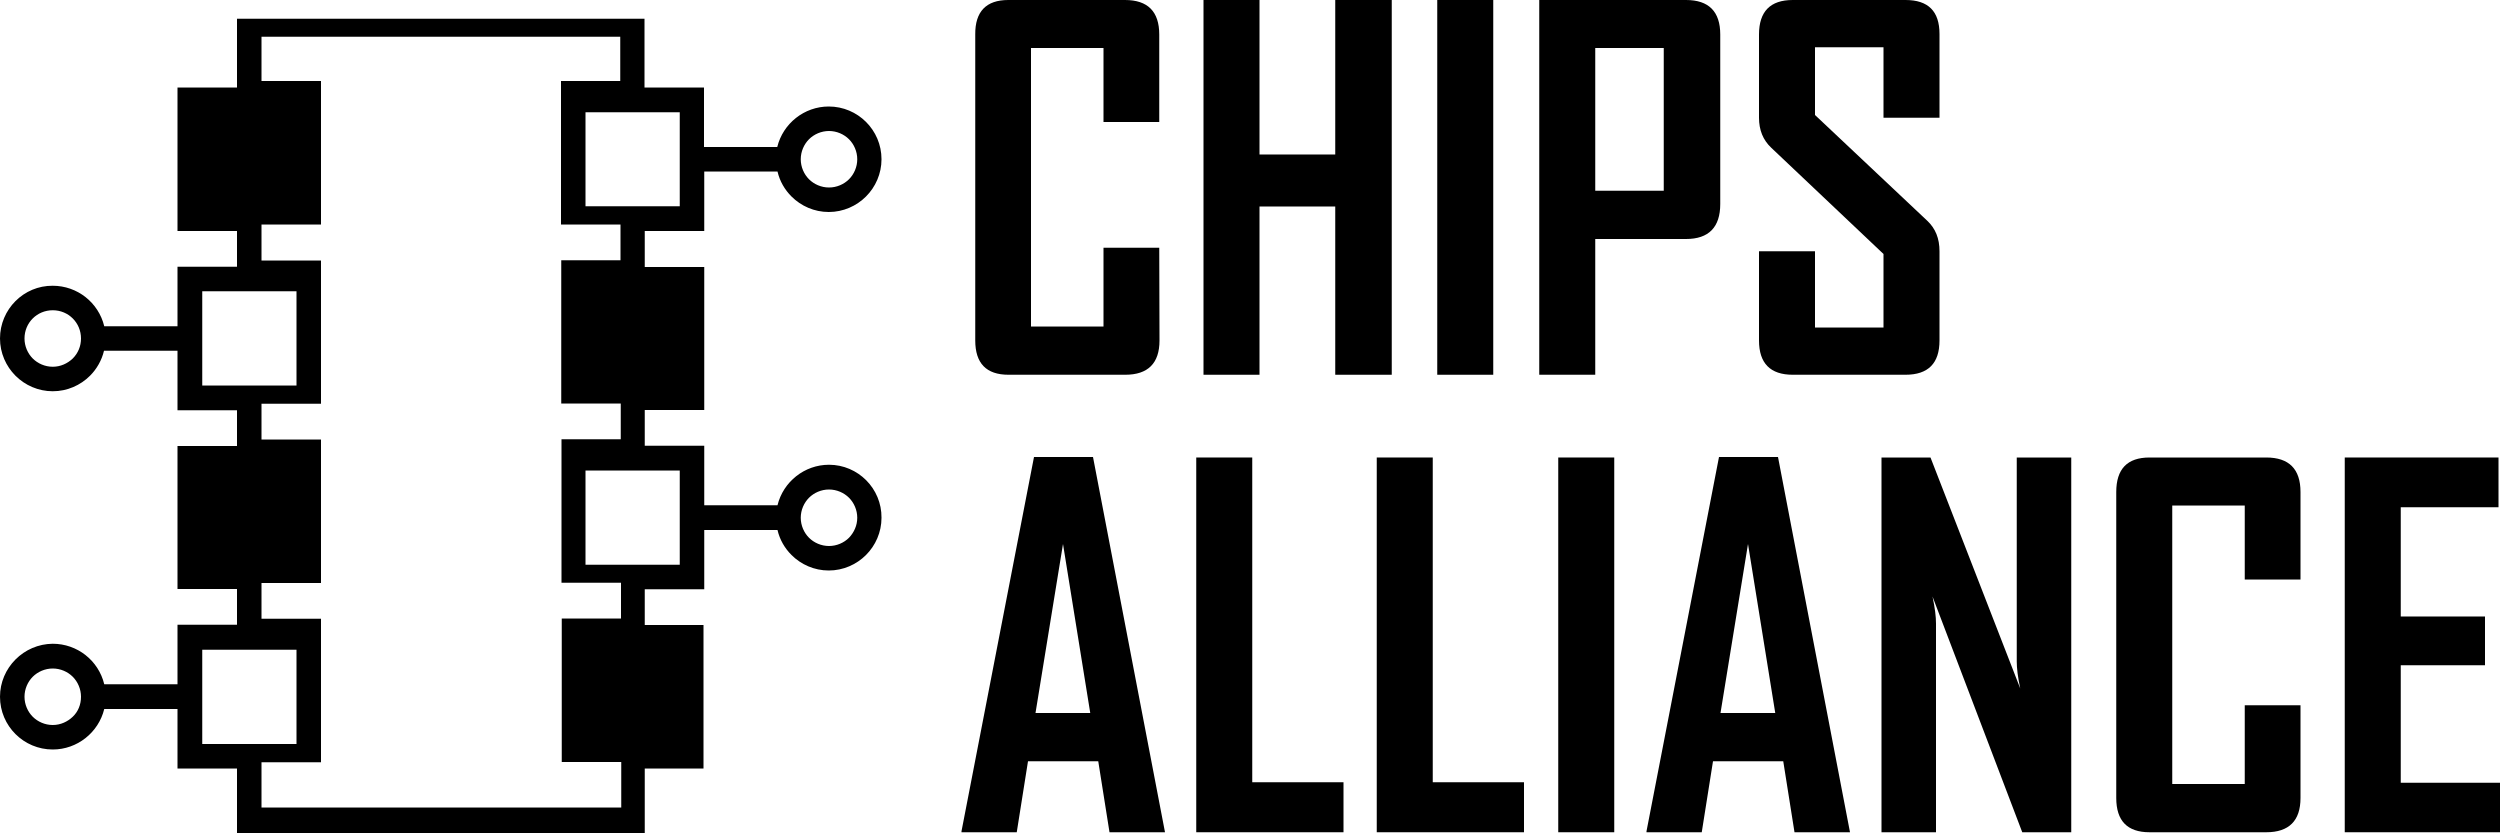 <?xml version="1.0" encoding="UTF-8" standalone="no"?>
<!-- Generator: Adobe Illustrator 23.0.1, SVG Export Plug-In . SVG Version: 6.00 Build 0)  -->

<svg
   version="1.1"
   id="Layer_1"
   x="0px"
   y="0px"
   viewBox="0 0 48 16"
   xml:space="preserve"
   sodipodi:docname="chipsalliance_grayscale.svg"
   width="48"
   height="16"
   inkscape:version="1.3.2 (091e20ef0f, 2023-11-25)"
   xmlns:inkscape="http://www.inkscape.org/namespaces/inkscape"
   xmlns:sodipodi="http://sodipodi.sourceforge.net/DTD/sodipodi-0.dtd"
   xmlns="http://www.w3.org/2000/svg"
   xmlns:svg="http://www.w3.org/2000/svg"><defs
   id="defs8" /><sodipodi:namedview
   id="namedview8"
   pagecolor="#ffffff"
   bordercolor="#666666"
   borderopacity="1.0"
   inkscape:showpageshadow="2"
   inkscape:pageopacity="0.0"
   inkscape:pagecheckerboard="0"
   inkscape:deskcolor="#d1d1d1"
   inkscape:zoom="15.52"
   inkscape:cx="24.35567"
   inkscape:cy="7.3775773"
   inkscape:window-width="1920"
   inkscape:window-height="981"
   inkscape:window-x="0"
   inkscape:window-y="0"
   inkscape:window-maximized="1"
   inkscape:current-layer="g8" />
<g
   id="g8"
   transform="scale(0.048,0.048)">
	<path
   d="m 463.8,136.2 c 0,9.1 -4.6,13.7 -13.7,13.7 h -46.7 c -8.9,0 -13.3,-4.6 -13.3,-13.7 V 13.8 C 390,4.6 394.5,0 403.3,0 H 450 c 9.1,0 13.7,4.6 13.7,13.8 v 35 H 441.4 V 19.2 h -29 v 111.4 h 29 V 99.1 h 22.3 z"
   id="path1" />
	<polygon
   points="534.1,82.6 503.8,82.6 503.8,149.9 481.4,149.9 481.4,0 503.8,0 503.8,61.8 534.1,61.8 534.1,0 556.7,0 556.7,149.9 534.1,149.9 "
   id="polygon1" />
	<rect
   x="574.9"
   width="22.4"
   height="149.9"
   id="rect1"
   y="0" />
	<path
   d="m 688.1,81.6 c 0,9.3 -4.6,14 -13.7,14 h -36.3 v 54.3 H 615.7 V 0 h 58.7 c 9.1,0 13.7,4.6 13.7,13.8 z M 665.5,19.2 h -27.4 v 57.1 h 27.4 z"
   id="path2" />
	<path
   d="m 775.8,136.2 c 0,9.1 -4.5,13.7 -13.6,13.7 h -45.1 c -9,0 -13.5,-4.6 -13.5,-13.7 V 100.5 H 726 V 131 h 27.4 V 101.6 L 708.5,59.1 C 705.2,56 703.6,52 703.6,47.1 V 13.8 C 703.6,4.6 708.1,0 717.1,0 h 45.1 c 9.1,0 13.6,4.5 13.6,13.6 V 47.1 H 753.4 V 18.9 H 726 V 46 l 44.9,42.3 c 3.3,3.1 4.9,7.1 4.9,12.2 z"
   id="path3" />
	<path
   d="m 466,332.9 h -22.2 l -4.5,-28.4 h -28.1 l -4.5,28.4 h -22.1 v -0.4 l 29,-149.7 h 23.6 z m -29.9,-47.7 -10.9,-67.6 -11,67.6 z"
   id="path4" />
	<polygon
   points="478.5,183 500.9,183 500.9,312.9 537.4,312.9 537.4,332.9 478.5,332.9 "
   id="polygon4" />
	<polygon
   points="550.7,183 573.1,183 573.1,312.9 609.6,312.9 609.6,332.9 550.7,332.9 "
   id="polygon5" />
	<rect
   x="623.3"
   y="183"
   width="22.4"
   height="149.9"
   id="rect5" />
	<path
   d="m 740,332.9 h -22.2 l -4.5,-28.4 h -28.1 l -4.5,28.4 h -22.1 v -0.4 l 29,-149.7 h 23.6 z m -29.9,-47.7 -10.9,-67.6 -11,67.6 z"
   id="path5" />
	<path
   d="M 828.5,332.9 H 808.9 L 773,238.6 c 1,4.6 1.4,8.2 1.4,10.8 v 83.5 H 752.6 V 183 h 19.6 l 35.9,92.4 c -1,-4.6 -1.4,-8.2 -1.4,-10.8 V 183 h 21.8 z"
   id="path6" />
	<path
   d="m 920.2,319.2 c 0,9.1 -4.6,13.7 -13.7,13.7 h -46.7 c -8.9,0 -13.3,-4.6 -13.3,-13.7 V 196.8 c 0,-9.2 4.4,-13.8 13.3,-13.8 h 46.7 c 9.1,0 13.7,4.6 13.7,13.8 v 35 h -22.3 v -29.6 h -29 v 111.4 h 29 v -31.5 h 22.3 z"
   id="path7" />
	<polygon
   points="937.9,183 999.4,183 999.4,202.9 960.3,202.9 960.3,246.6 994,246.6 994,266.1 960.3,266.1 960.3,313.1 1000,313.1 1000,332.9 937.9,332.9 "
   id="polygon7" />
	<path
   d="m 331.6,185.9 c -9.8,0 -18.3,6.8 -20.6,16.2 H 281.7 V 178.3 H 257.9 V 164 h 23.8 v -1 -22.7 -9.8 -20.6 -3.1 H 257.9 V 92.4 h 23.8 V 68.6 H 311 c 0.9,3.9 2.9,7.3 5.6,10 3.8,3.8 9.1,6.2 14.9,6.2 5.8,0 11.1,-2.4 14.9,-6.2 3.8,-3.8 6.2,-9.1 6.2,-14.9 0,-11.7 -9.5,-21.1 -21.1,-21.1 -9.8,0 -18.3,6.8 -20.6,16.2 H 281.6 V 35 H 257.8 V 7.5 H 94.8 V 35 H 76 71 v 3.9 19.9 9.8 19.3 4.5 h 23.8 v 14.3 H 76 71 v 23.8 H 41.7 C 39.4,121 30.9,114.3 21.1,114.3 9.5,114.2 0,123.7 0,135.4 c 0,5.8 2.4,11.1 6.2,14.9 3.8,3.8 9.1,6.2 14.9,6.2 5.8,0 11.1,-2.4 14.9,-6.2 2.7,-2.7 4.7,-6.2 5.6,-10 H 71 v 23.8 h 23.8 v 14.3 H 76 71 v 3.4 20.3 9.8 18.8 4.9 h 23.8 v 14.3 H 76 71 v 23.8 H 41.7 C 39.4,264.2 30.9,257.5 21.1,257.5 9.5,257.6 0,267.1 0,278.7 c 0,11.7 9.5,21.1 21.1,21.1 9.8,0 18.3,-6.8 20.6,-16.2 H 71 v 23.8 h 23.8 v 28 h 163.1 v -28 h 23.5 V 250 h -23.5 v -14.3 h 23.8 V 212 H 311 c 0.9,3.9 2.9,7.3 5.6,10 3.8,3.8 9.1,6.2 14.9,6.2 5.8,0 11.1,-2.4 14.9,-6.2 3.8,-3.8 6.2,-9.1 6.2,-14.9 0.1,-11.7 -9.4,-21.2 -21,-21.2 m -8,-130.2 c 2,-2 4.9,-3.3 8,-3.3 3.1,0 6,1.3 8,3.3 2,2 3.3,4.9 3.3,8 0,3.1 -1.3,6 -3.3,8 -2,2 -4.9,3.3 -8,3.3 -3.1,0 -6,-1.3 -8,-3.3 -2,-2 -3.3,-4.9 -3.3,-8 0,-3.1 1.3,-6 3.3,-8 M 29.1,143.4 c -2.1,2 -4.9,3.3 -8,3.3 -3.1,0 -6,-1.3 -8,-3.3 -2,-2 -3.3,-4.9 -3.3,-8 0,-6.3 5,-11.3 11.3,-11.3 6.3,0 11.3,5 11.3,11.3 0,3.1 -1.2,5.9 -3.3,8 m 0,143.3 c -2.1,2 -4.9,3.3 -8,3.3 -3.1,0 -6,-1.3 -8,-3.3 -2,-2 -3.3,-4.9 -3.3,-8 0,-3.1 1.3,-6 3.3,-8 2,-2 4.9,-3.3 8,-3.3 3.1,0 6,1.3 8,3.3 2,2 3.3,4.9 3.3,8 0,3.2 -1.2,6 -3.3,8 M 271.9,82.5 H 234.2 V 44.9 h 37.7 z m -191,34 h 37.7 v 37.7 H 80.9 Z m 0,143.4 h 37.7 v 37.7 H 80.9 Z M 248.1,323 H 104.6 v -18.1 h 23.8 v -57.4 h -23.8 v -14.3 h 23.8 v -57.4 h -23.8 v -14.3 h 23.8 V 104.2 H 104.6 V 89.8 h 23.8 V 32.4 H 104.6 V 14.7 h 143.5 v 17.7 h -18.8 -4.9 v 57.4 h 23.8 v 14.3 h -18.8 -4.9 v 57.3 h 23.8 v 14.3 h -18.8 -4.9 v 57.4 h 23.8 v 14.3 h -18.8 -4.9 v 57.4 h 23.8 V 323 Z m 23.8,-97.1 h -37.7 v -37.7 h 37.7 z m 67.7,-10.8 c -2,2 -4.9,3.3 -8,3.3 -3.1,0 -6,-1.3 -8,-3.3 -2,-2 -3.3,-4.9 -3.3,-8 0,-3.1 1.3,-6 3.3,-8 2,-2 4.9,-3.3 8,-3.3 3.1,0 6,1.3 8,3.3 2,2 3.3,4.9 3.3,8 0,3.1 -1.3,5.9 -3.3,8"
   id="path8"
   sodipodi:nodetypes="cccccccccccccccccssssscccccccccccccccccccccsssscccccccccccccccccccssccccccccccccccssscccsssssssccsssssccsssssssccccccccccccccccccccccccccccccccccccccccccccccccccccccccccccccccsssssssc" />
</g>
</svg>
